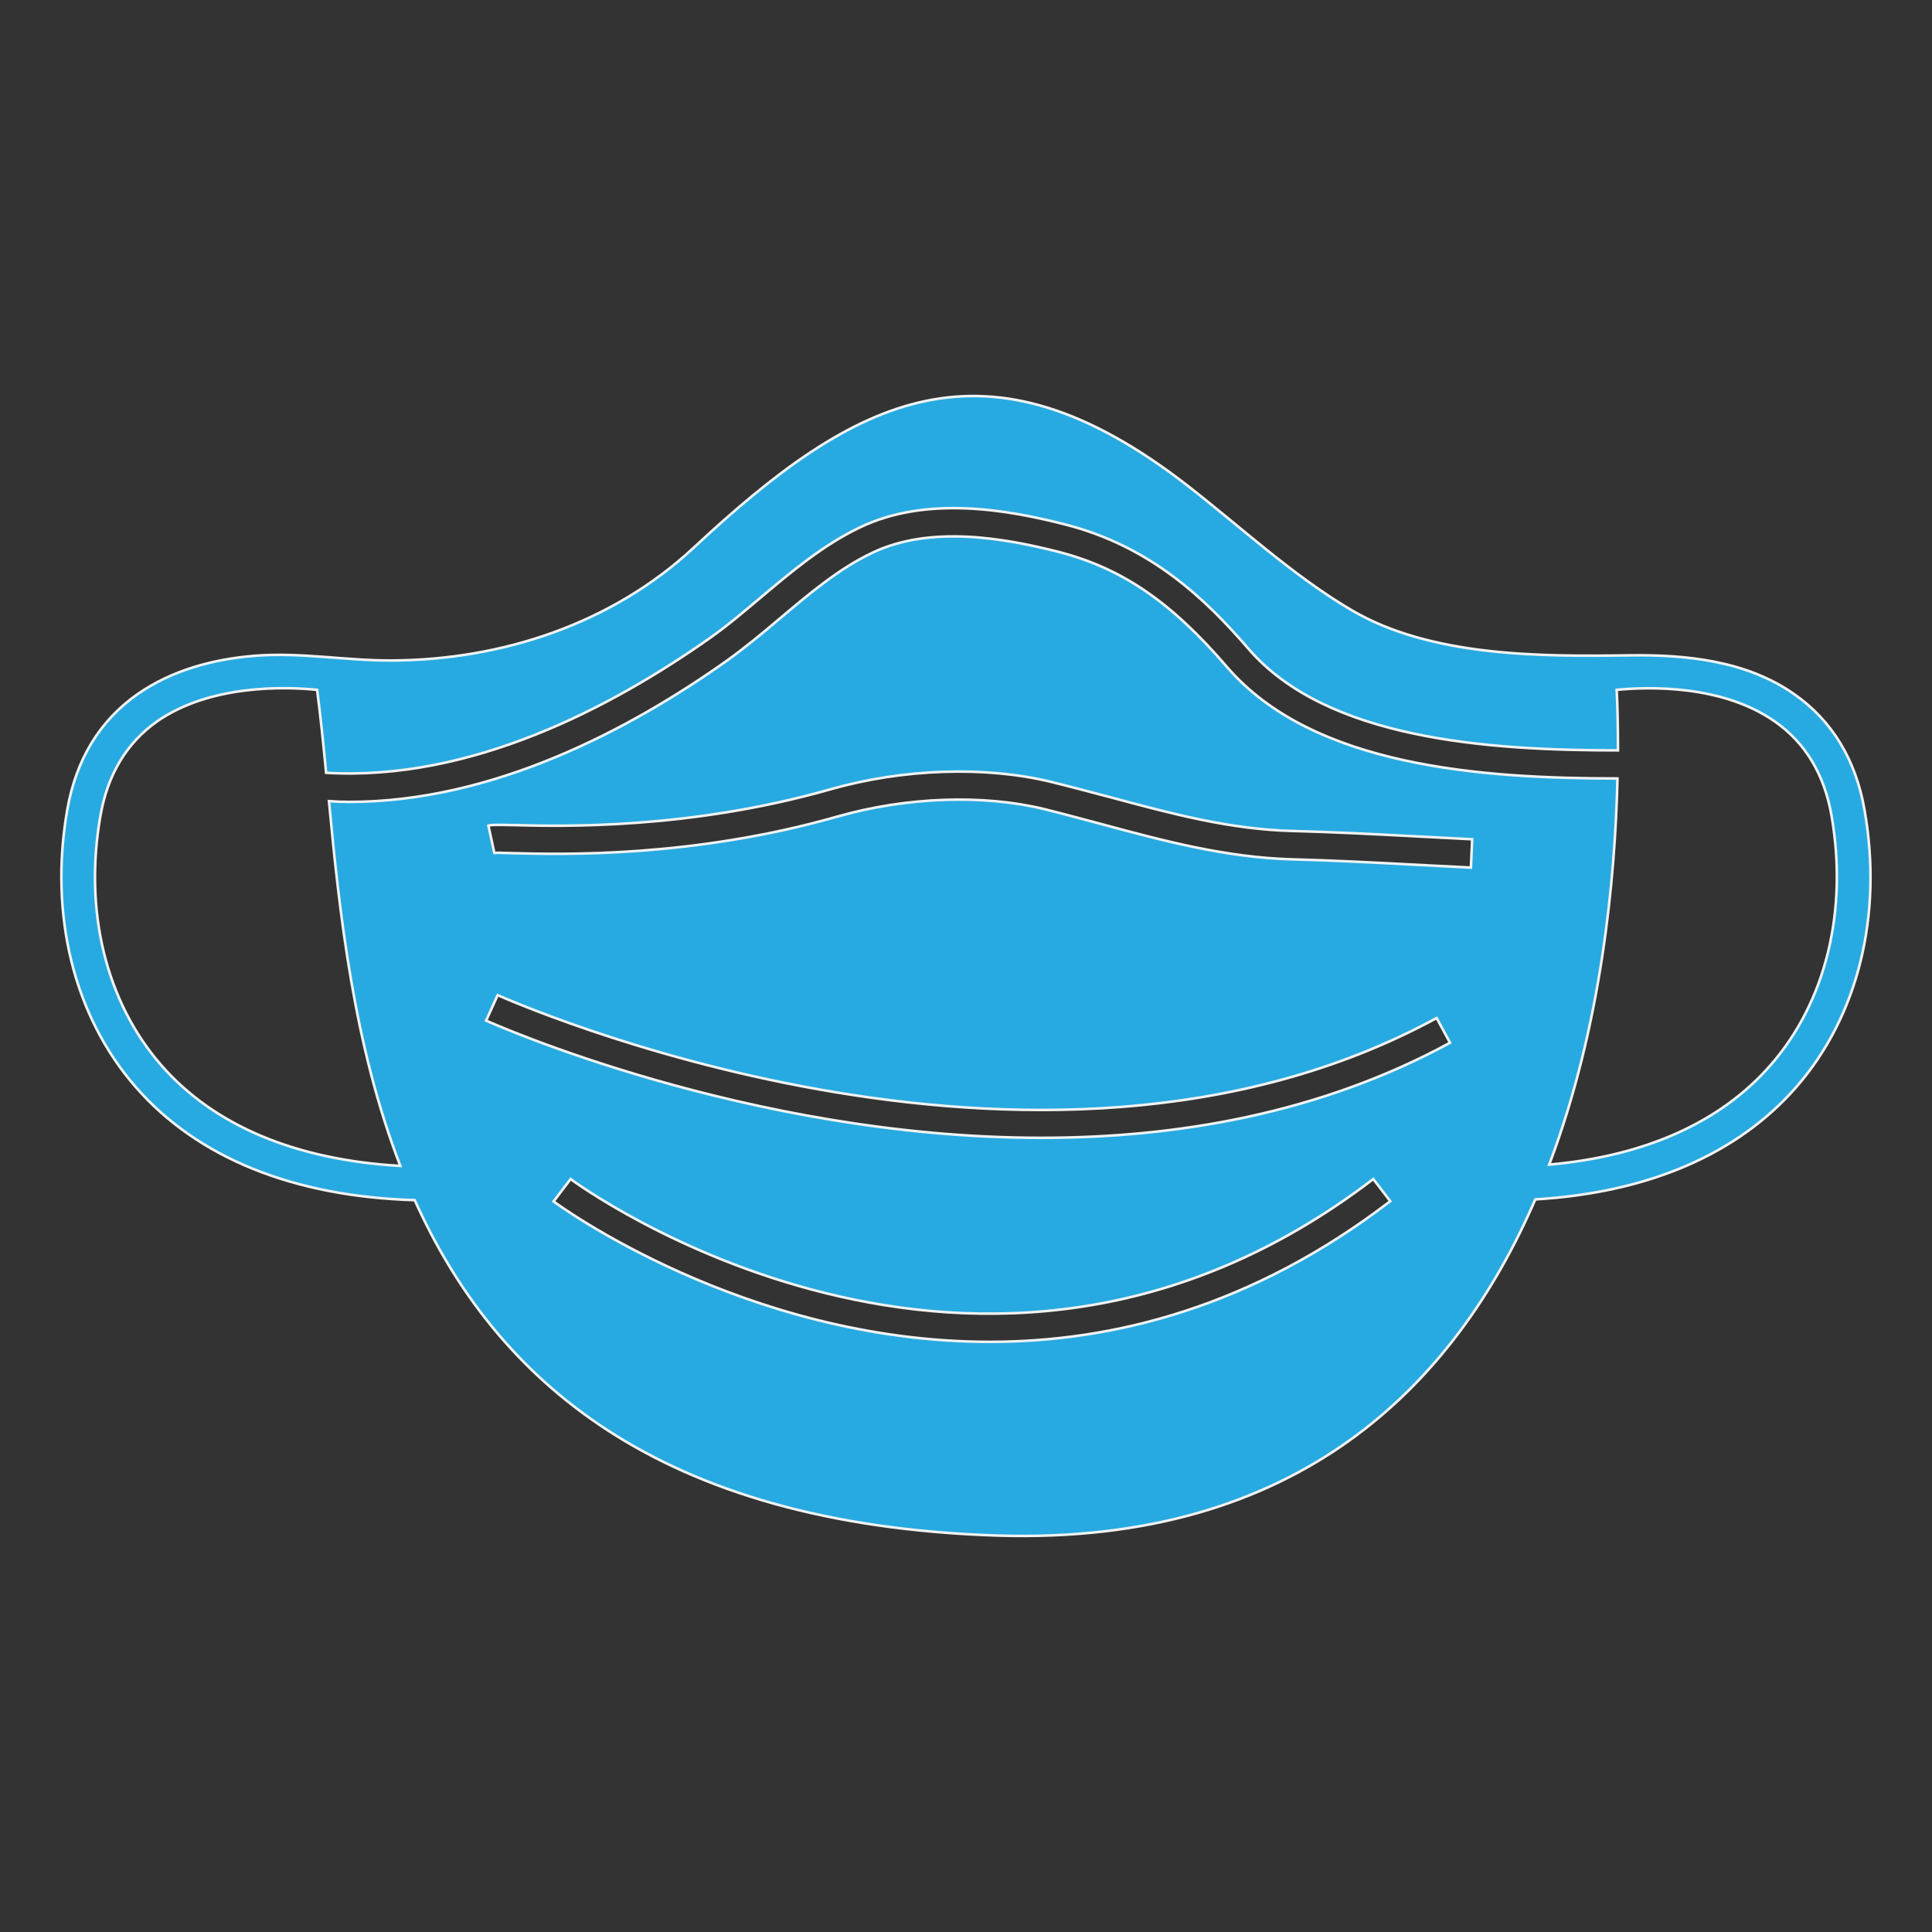 <?xml version="1.0" encoding="utf-8"?>
<!-- Generator: Adobe Illustrator 24.0.3, SVG Export Plug-In . SVG Version: 6.00 Build 0)  -->
<svg version="1.1" id="Layer_1" xmlns="http://www.w3.org/2000/svg" xmlns:xlink="http://www.w3.org/1999/xlink" x="0px" y="0px"
	 viewBox="0 0 750 750" style="enable-background:new 0 0 750 750;" xml:space="preserve">
<rect x="0" y="0" width="750" height="750" fill="#333333" stroke="none"/>
<style type="text/css">
	.st0{fill:#27AAE1;stroke:#F1F2F2;stroke-miterlimit:10;}
</style>
<path class="st0" d="M723.8,314.4c-3.4-19.5-12.6-34.7-27.4-45c-18.4-12.9-41.8-15.3-63.6-15c-34.8,0.5-77.5,0.6-108.4-17.7
	c-22.7-13.4-42.6-32-63.3-48.1c-78.5-61-128.6-34.9-191.8,24c-31.7,29.5-74.3,43.6-117.2,43.8c-17.9,0.1-35.7-3.3-53.5-1.8
	c-15.9,1.3-31.9,5.6-45.1,14.8c-14.8,10.3-24,25.5-27.4,45C19,355.3,28.7,394.5,52.7,422c24,27.5,61.2,42.5,108.3,43.9
	c31.1,69.1,93.5,125.9,226.1,130.2c117,3.7,177.7-58.4,208.9-130.5c43.8-2.6,78.5-17.5,101.3-43.6
	C721.3,394.5,731,355.3,723.8,314.4z M384.2,520.9c-95.5,0-168.2-53.7-169.3-54.5l6.6-8.7c1.6,1.2,158.8,117,311.6,0l6.6,8.6
	C486.2,507.3,432.3,520.9,384.2,520.9z M404.3,441.7c-114.4,0-214.2-44.9-215.6-45.5l4.5-9.9c2.1,0.9,208.7,93.7,364.5,8.9l5.2,9.6
	C512.4,432.3,456.8,441.7,404.3,441.7z M571,336.8c-7.8-0.4-15.5-0.8-23.3-1.2c-15.1-0.8-30.6-1.6-45.9-2
	c-25.9-0.7-50.1-7.2-73.5-13.5c-7.6-2-15.2-4.1-22.9-6c-23.7-5.8-53.6-4.7-80,2.8c-56.3,16.1-107.1,14.8-126.3,14.3
	c-3.1-0.1-6.4-0.2-7.2-0.1l-2.3-10.6c1.5-0.4,3.4-0.3,9.8-0.2c18.7,0.5,68.3,1.7,123-13.9c28.1-8,60.1-9.1,85.5-2.9
	c7.8,1.9,15.5,4,23.2,6c23.8,6.4,46.4,12.5,71,13.1c15.4,0.4,31.1,1.2,46.2,2c7.8,0.4,15.5,0.8,23.2,1.2L571,336.8z M687.4,413.4
	c-19.3,22.2-48.7,35.4-86,38.7c20.4-53.9,25.6-111.3,26.5-149.9c-52.6,0-118.2-4.5-151.6-43.3c-22-25.6-41.1-38.5-65.9-44.8
	c-19.9-5-49.1-10.5-72,0.6c-13,6.2-24.6,16.1-35.9,25.6c-6.6,5.6-13.5,11.3-20.5,16.3c-37.7,26.7-90.6,54.7-146.4,54.7
	c-2.6,0-5.3-0.1-7.9-0.3c4.1,43.5,9.6,94.7,27.7,141.6c-40.5-2.3-72.4-15.6-92.9-39.2c-21.4-24.6-30-59.8-23.5-96.8
	c2.8-16,10.2-28.2,21.9-36.5c20.9-14.6,50.4-13.5,62.2-12.3c1.3,9.9,2.4,20.7,3.5,32.2c56.3,3.3,110.7-25.3,149.1-52.4
	c6.7-4.7,13-10.1,19.8-15.8c11.8-9.9,24-20.2,38.2-27c26.1-12.6,57.8-6.8,79.4-1.3c33.7,8.5,55,29.2,71.5,48.3
	c30.4,35.3,93,39.5,143.5,39.5c0-9.6-0.2-17.6-0.5-23.5c12.2-1.2,40.9-2.1,61.4,12.3c11.8,8.2,19.2,20.5,22,36.5
	C717.4,353.6,708.8,388.9,687.4,413.4z"/>
</svg>
